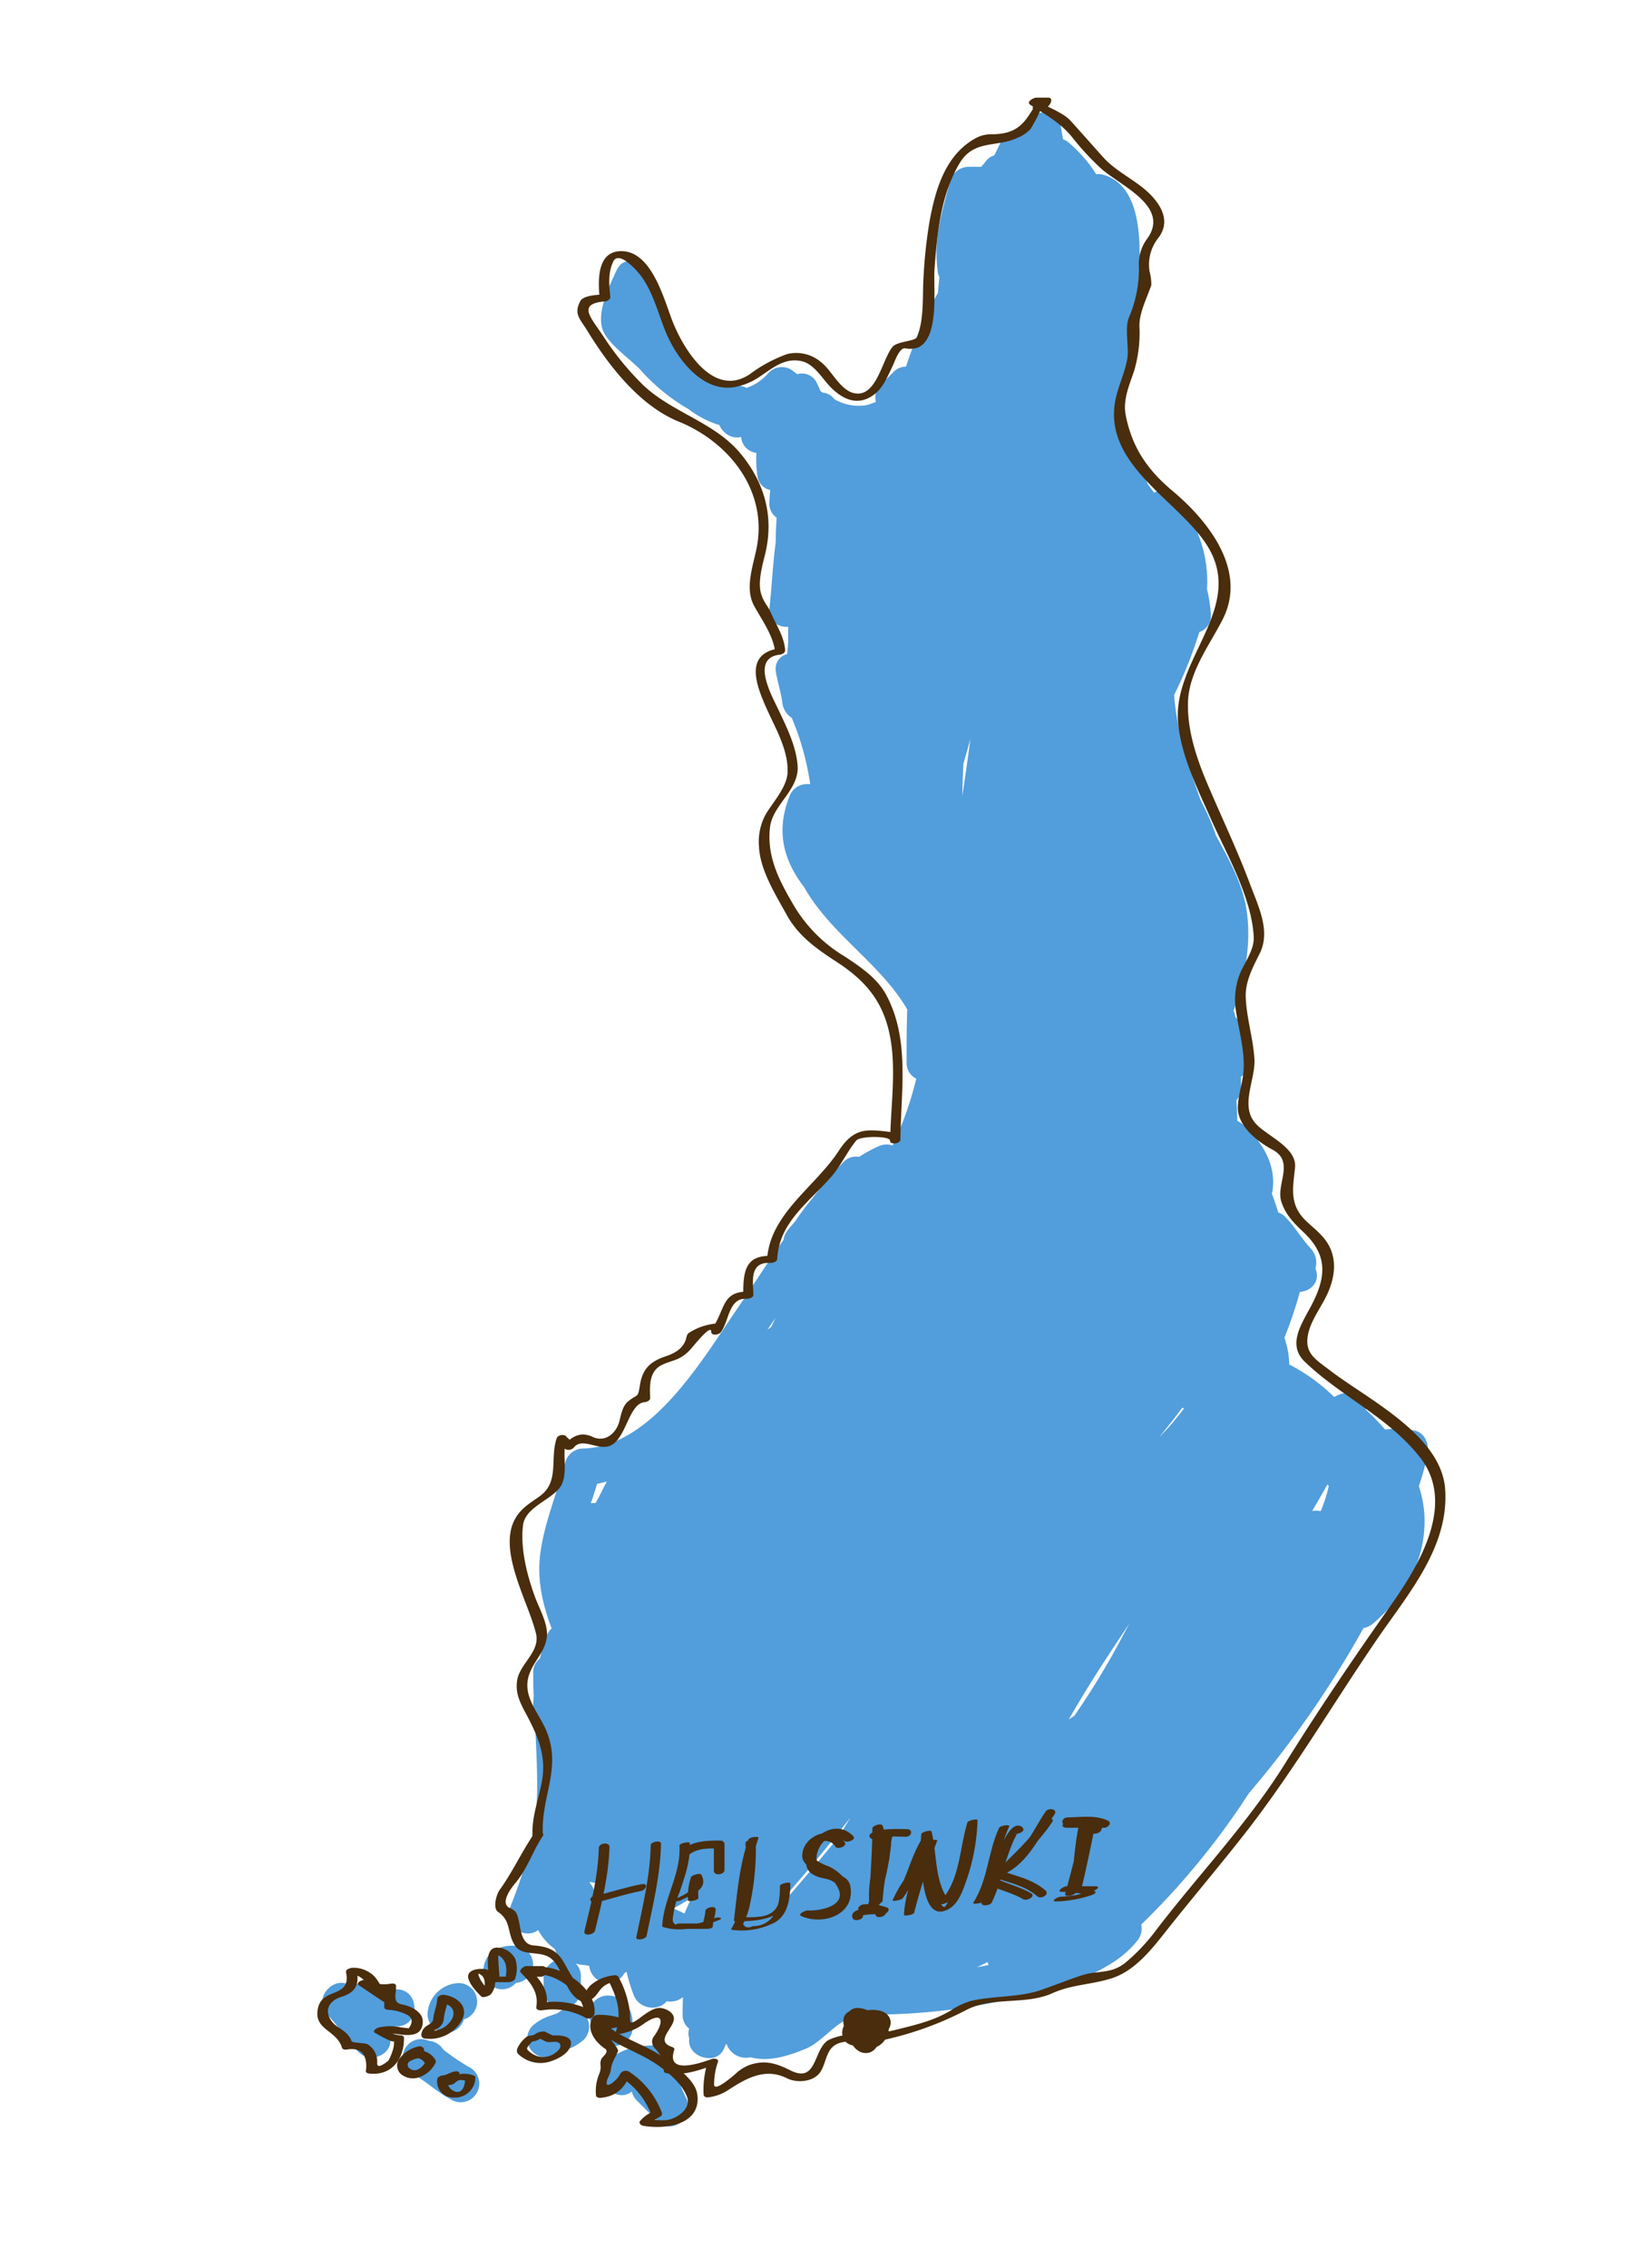 <svg id="layer1" xmlns="http://www.w3.org/2000/svg" viewBox="0 0 306.27 426.08"><defs><style>.cls-1{fill:#529ddb;}.cls-2{fill:#492d0c;}</style></defs><path class="cls-1" d="M265.77,268.75a14.82,14.82,0,0,0-5.5-.17,47.42,47.42,0,0,0-3.47-3.6l-.14-.11a3.67,3.67,0,0,0-5.27-2.77c-.24.1-.47.23-.71.34a35.17,35.17,0,0,0-8.43-6.1,16.94,16.94,0,0,0-.9-5,.14.14,0,0,0,0-.06,82,82,0,0,0,2.89-8.56c2-.17,3.83-1.78,3-4.22a2.09,2.09,0,0,0-.08-.23,3.82,3.82,0,0,0-.82-3.65c-1-1.08-1.82-2.25-2.69-3.4a22.27,22.27,0,0,0-2-2.44,3.37,3.37,0,0,0-1.48-1c-.32-1.11-.7-2.22-1.12-3.34,0,0-.05-.09-.07-.13,1-4.57-1.15-9.31-5.5-13.09a3.77,3.77,0,0,0-1-.62c0-1.3-.12-2.61-.14-3.91a3.4,3.4,0,0,0,.84-2.34v-2.07c1-.57,1-1.43,1-2.6v-2.34a3.44,3.44,0,0,0-.31-1.81,19.54,19.54,0,0,0-1.08-3.46,3,3,0,0,0-.69-1.05,3.55,3.55,0,0,0-.32-1.13c.08-.22.17-.44.24-.66,2-6,3.22-12.6,2.1-18.86-.86-4.83-3.33-9.12-5.66-13.44a39.73,39.73,0,0,0-2.8-6.43c-2.35-6.49-4.54-13-5.05-19.94a77.77,77.77,0,0,0,4.74-11.82,3.18,3.18,0,0,0,2.17-3.14,25.06,25.06,0,0,0-.73-4.9,23.64,23.64,0,0,0-6.14-17.43,3,3,0,0,0-3.81-.72L215.7,91c-1.28-2.92-2.65-5.8-3.89-8.66a3,3,0,0,0-1.44-1.59,198.91,198.91,0,0,0,3.72-30.13c.17-5.78.24-15.68-6.71-17.77a3.23,3.23,0,0,0-1.4-.11,26,26,0,0,0-5.23-6,3.32,3.32,0,0,0-1-.57c-.16-.84-.31-1.69-.44-2.55-.6-4-6.87-2.91-6.87.93v.32a2.94,2.94,0,0,0-4.2,1.41l-1.43,2.93a2.87,2.87,0,0,0-1.52,1c-.19.23-.36.48-.54.71h0s0,0-.05,0-.26.42-.38.42h-2.38A3.62,3.62,0,0,0,178.55,34c-1.59,5.86-3.23,11-2.34,17.09a3.45,3.45,0,0,0,.3,1c-.11,1-.21,1.94-.27,2.91a79,79,0,0,0-6,13.87A3.33,3.33,0,0,0,167.77,70l-2.33,2.34a3.25,3.25,0,0,0-.86,3.16,12.06,12.06,0,0,1-1.81.62,9,9,0,0,1-6-1.13,3,3,0,0,0-2.16-1.22l-.44-.28c-.22-.54-.45-1.08-.72-1.61a3.08,3.08,0,0,0-3.65-1.58l-1.11-.84a3.45,3.45,0,0,0-4.24.54,9.35,9.35,0,0,1-4.18,2.87,3.84,3.84,0,0,0-1.52-.39,14.16,14.16,0,0,1-6.62-2C127,66.11,123,57.58,122.36,52.58c-.38-3-4.88-5.33-6.52-1.77-1.38,3-3.62,7.47-2.69,10.87.75,2.73,5.21,5.7,7.15,7.77a36.16,36.16,0,0,0,9.07,7.41,18.26,18.26,0,0,0,5.8,3,3.85,3.85,0,0,0,1.39,1.7,3.21,3.21,0,0,0,2.7.53,3.26,3.26,0,0,0,2.86,3,22.24,22.24,0,0,0,.23,4.56,3,3,0,0,0,2.37,2.4c-.08.83-.13,1.67-.16,2.51a3.2,3.2,0,0,0,1.37,2.7c-.11,1.53-.16,3.08-.18,4.61-.58,4.42-.76,8.86-1.19,12.54-.28,2.32,1.64,3.47,3.54,3.35,0,.85,0,1.68,0,2.49s-.11,1.76-.2,2.64a2.82,2.82,0,0,0-2.13,3.2,9.28,9.28,0,0,0,.15.92h0l.06.19c.31,1.58.8,3.13,1,4.72a3.91,3.91,0,0,0,1.79,2.95,50.53,50.53,0,0,1,3.46,12.43h-.58a3.5,3.5,0,0,0-3.37,2.47c-2.62,6.69-.83,12.17,2.8,16.88,5,8.88,14.39,14.37,19.39,23-.12,3.33-.13,6.65-.13,10a3.25,3.25,0,0,0,1.82,3,63.85,63.85,0,0,1-4.44,12.54,3.62,3.62,0,0,0-2.65.16,28.82,28.82,0,0,0-3.68,2,3.14,3.14,0,0,0-2.87.92,79.73,79.73,0,0,0-5.82,6.78,52.16,52.16,0,0,0-3.3,4.41c-.47.53-.94,1.08-1.39,1.65a3.76,3.76,0,0,0-.79,1.81c-3.06,4.34-5.87,8.83-8.64,12.86-6.44,9.35-16,26-29,26.35a3.53,3.53,0,0,0-3.37,2.57c-1.47,5.65-3.87,11.15-4.67,17-.69,5,.39,9.67,2.11,14.23a3.66,3.66,0,0,0-1,1.51c-.46,1.39-.87,2.77-1.22,4.16a3.21,3.21,0,0,0-1.24,2.61c0,1.38,0,2.77.09,4.15,0,.56-.07,1.12-.09,1.69a3.12,3.12,0,0,0,.21,1.18c.23,4.91.55,9.81.53,14.71,0,8-2.33,15.53-5.28,22.88-1.19,2.94,2.71,5.44,5.14,4l.35-.23c.05.09.08.18.13.28a10.63,10.63,0,0,0,3,3.3,3.77,3.77,0,0,0,1.18,1.85,3.7,3.7,0,0,0-3.31,3.46v2.33a3.5,3.5,0,0,0,7,0v-2.33a3.31,3.31,0,0,0-1-2.63,4.51,4.51,0,0,0,1.34.29,6.54,6.54,0,0,1,1.24.2,3.53,3.53,0,0,0,6.59,1.38,4.47,4.47,0,0,0,.41-.32,32.62,32.62,0,0,0,1.32,4.34c1,2.76,4.72,3.18,6.22,1.23a3.72,3.72,0,0,0,3.07-.79c-.05,1.1-.07,2.2-.07,3.31a3.22,3.22,0,0,0,1.23,2.63,2.86,2.86,0,0,0,0,1.76c0,.09,0,.18,0,.28-.31,3.36,5.16,4.95,6.52,1.76.14-.33.31-.65.47-1a3.87,3.87,0,0,0,4.55,2.57c3.34.94,7.18-.25,10.51-1.66,2.95-1.26,5.52-5,8.5-5.73,1.7-.42,3.42-.76,5.15-1.05a3.42,3.42,0,0,0,1.66.39,114.09,114.09,0,0,0,25.93-3.63c7-1.74,16.24-4.24,20.93-10.24a3.59,3.59,0,0,0,.72-3,142.15,142.15,0,0,0,18.6-22.21c.53-.79,1.05-1.58,1.56-2.38a190.6,190.6,0,0,0,21.61-31.12A3.75,3.75,0,0,0,258,305c5.87-5,9.69-11.47,9.67-19.36a20.55,20.55,0,0,0-1.08-6.43,44.74,44.74,0,0,0,1.66-6.11C268.55,271.29,267.75,269.15,265.77,268.75ZM112.34,354.44a3.34,3.34,0,0,0-.12,2.89l-.43,0a5.27,5.27,0,0,0,0-.56,3.89,3.89,0,0,0-1-3.06l.17-.15a3.5,3.5,0,0,0,1.9.06Zm-.45-72.07H111c.41-1,.82-2.37,1.2-3.62.62-.09,1.23-.28,1.83-.42C113.27,279.66,112.54,281.37,111.89,282.37Zm16.72,77.13a17.72,17.72,0,0,0-1.81-.83l-.32-.1c1.16-.64,2.3-1.31,3.43-2C129.47,357.54,129,358.52,128.61,359.5ZM144.9,249.31l-.7.49c.52-.74,1-1.48,1.54-2.23C145.45,248.15,145.17,248.72,144.9,249.31Zm12.52,96q-4.89,5.93-9.91,11.72c.32-.63.65-1.26,1-1.88q5.81-6.66,11.24-13.64C159,342.81,158.17,344.07,157.42,345.34Zm23.39-195.82q.06-3,.21-6.05.69-2.31,1.32-4.65C181.86,142.39,181.36,146,180.81,149.52Zm2.75,220.1c.67-.31,1.34-.64,2-1a2.93,2.93,0,0,0,.19.57Zm27.53-62.51a144.16,144.16,0,0,1-9.23,15.26c-.35.23-.71.46-1.05.7,3.52-6.16,7.42-12.12,11.39-18ZM217.8,270c1.49-1.81,2.95-3.65,4.35-5.54.1.06.21.1.31.15A46.6,46.6,0,0,1,217.8,270Zm30.35,13.9a3.7,3.7,0,0,0-.83-.1,6.49,6.49,0,0,0-.77.05c1-1.66,1.93-3.31,2.89-5l.22.37A27.28,27.28,0,0,1,248.15,283.91Z"/><path class="cls-1" d="M74.49,373.73c-.32,0-.85,0-1.32,0a6.22,6.22,0,0,0-3.36-1.19A2.84,2.84,0,0,0,68,373a3.24,3.24,0,0,0-2.65-.23c-3-1.35-6.6,2.86-3.83,5.74,2.11,2.2,3.72,4.81,5.84,7s6.25.63,6-2.47c0-.29-.08-.58-.13-.88a3.65,3.65,0,0,0,1-1.47h.27C79,380.74,79,373.74,74.49,373.73Z"/><path class="cls-1" d="M86.16,372.56a6.07,6.07,0,0,0-5.83,5.84,3.52,3.52,0,0,0,3.5,3.5,3.48,3.48,0,0,0,3.32-2.52,3.48,3.48,0,0,0-1-6.82Z"/><path class="cls-1" d="M87.93,388.22a40.85,40.85,0,0,1-4.64-3.17,3.53,3.53,0,0,0-2.73-1.65,3.44,3.44,0,0,0-4.88,3.21c0,.09,0,.17,0,.26a3.53,3.53,0,0,0,3,3.44c2,1.27,3.71,2.86,5.79,3.95a3.5,3.5,0,1,0,3.53-6Z"/><path class="cls-1" d="M100.17,369.05a3.54,3.54,0,0,0-3.5-3.5,7.32,7.32,0,0,0-2.68.33,5,5,0,0,0-2.49,1.92,4.68,4.68,0,0,0-.66,2.42,3.52,3.52,0,0,0,3.5,3.5,3.4,3.4,0,0,0,2.59-1.19A3.52,3.52,0,0,0,100.17,369.05Z"/><path class="cls-1" d="M104.89,378.12l0,0a1.85,1.85,0,0,1-.32.17l-1,.34a9.49,9.49,0,0,0-3.5,1.94,3.49,3.49,0,0,0,4.78,5.08l0,0,.32-.16,1-.34a9.53,9.53,0,0,0,3.51-1.94,3.49,3.49,0,0,0-4.77-5.09Z"/><path class="cls-1" d="M118.86,380.73a7.17,7.17,0,0,0-.33-2.69,4.91,4.91,0,0,0-1.92-2.48,4.66,4.66,0,0,0-2.42-.66,3.52,3.52,0,0,0-3.5,3.5,3.37,3.37,0,0,0,1.2,2.58,3.49,3.49,0,0,0,7-.25Z"/><path class="cls-1" d="M125.39,386a3.44,3.44,0,0,0-3-1.73c-3.16.07-7.22,1-8.86,4.07-1.89,3.53,2.66,6.7,5.19,4.59a3.31,3.31,0,0,0,1,1.75l3.73,3.74c2.94,2.93,7.19-.77,5.5-4.24C127.6,391.48,126.68,388.64,125.39,386Z"/><path class="cls-2" d="M102,344.63c-.4-7,3.55-12.31.71-19.34-1.44-3.56-4.7-6.63-3.27-10.72.9-2.6,3-4.24,3.31-7.1.27-2.33-1.43-5.3-2.21-7.41-1.52-4.12-2.79-9.13-2.27-13.49.4-3.32,4.87-4.6,6.8-6.95s.39-6.54,1.35-9.31l-1.88.18c.62,1.37.34,1.14,1.71,1.76a1.36,1.36,0,0,0,1.55-.28c1.7-2.18,4.9.95,7.29-.6,2.64-1.71,3.18-7.66,6-7.95.33,0,1.09-.29,1.07-.74-.08-2.31-.23-5.05,2.2-6.25,1-.5,2.12-.74,3.13-1.2a7.35,7.35,0,0,0,2.14-1.61c.5-.51,4-5,4-3.45,0,.85,1.41.61,1.77.15,1.61-2,1.44-6.51,4.83-6.31.39,0,1.33-.19,1.32-.74,0-2.22-.89-6.26,3.16-6,.42,0,1.29-.19,1.32-.74.38-6.92,5.87-10.57,10.08-15.36,1.87-2.11,3-4.72,4.77-6.9.73-.89,6.35-.88,6.35,0s1.94.61,1.95-.18c.09-9.11,1.84-18.91-2.72-27.28-1.7-3.13-4.95-5.28-7.84-7.18a27.47,27.47,0,0,1-9.69-9.91c-2.64-4.51-4.9-9-4.24-14.36.54-4.28,5.59-7,5.17-11.65-.33-3.63-2-7-3.52-10.21-1.19-2.58-5.4-9.82.11-10.5.48-.06,1.12-.33,1.07-.91-.23-2.65-1.65-4.59-2.69-7-.59-1.37-1.26-1.77-1.79-3.44-.76-2.35.3-5.71.83-8,1.53-6.82-.29-13.06-4.7-18.41-4.87-5.91-12.73-7.65-18.25-12.82a54.71,54.71,0,0,1-7.78-9.58c-2.31-3.42-4.57-5.74.46-6.22.47,0,1.13-.35,1.07-.91-.23-2.23-.44-4.41.52-6.5,1-2.27,4.3,1.48,4.74,2,2.6,3,3.63,7.4,5.09,11C127,67.09,131.8,73.76,138,72.73A12.32,12.32,0,0,0,143,70.59c2.3-1.53,4.46-3.42,7.61-2.74,2,.43,3.45,2.53,4.67,4,2.43,2.91,5.71,4.86,9.12,2.15,1.6-1.28,2.5-3.52,3.35-5.31.34-.69,1.21-3.35,2.29-3.26a4.82,4.82,0,0,0,2.47-.15c4.06-1.87,2.83-11.09,3.08-14.69.49-6.77,1.16-14,4.76-20,2.65-4.36,6.86-2.88,10.74-4.66a7.12,7.12,0,0,0,2.51-1.65c.35-.47,2.54-4.46,2.09-4.46.85,0,2-1.48.7-1.48h-.14c-.86,0-2,2-.7,2h.69c.86,0,2-2,.7-2h-2.24c-.44,0-2,.79-1.1,1.36,2.85,1.84,5.72,3.39,7.88,6.11a50.14,50.14,0,0,0,5.22,5.68c3.59,3.36,13.39,7.22,8.79,13.44A7.9,7.9,0,0,0,214,50.1a23.18,23.18,0,0,1-1.86,9.51c-.86,1.92,0,5.51-.31,7.69-.48,2.9-1.9,5.53-2.35,8.44-1.83,11.88,12.14,18.4,17.39,26.83,7.23,11.63-6.67,21.3-5.5,33.32.61,6.25,3.61,12.2,6.1,17.85,3,6.74,7.75,14.87,8.1,22.33.12,2.39-1.75,4.78-2.62,6.92a13.46,13.46,0,0,0-.78,6.5c.51,3.79,1.66,7.42,1.51,11.28-.09,2.43-1,4.73-1.1,7.15-.12,3.61,3.69,6.56,6.51,8.06,4.24,2.26.65,6.5,1.65,9.72.76,2.42,2.29,4,4.13,5.74,4.58,4.28,4.43,8.34,1.48,13.91-1.88,3.54-4.49,7.3-1.17,10.49,6.79,6.52,15.73,10.42,21.63,17.94,6.9,8.77-.26,20.44-5.62,28-6.82,9.65-13.43,19.41-19.68,29.45-7,11.27-16.3,20.93-24.33,31.44a35.81,35.81,0,0,1-5.65,6c-2.81,2.3-5.26,1.42-8.34,2.45-2.54.85-5,1.83-7.54,2.72-4.11,1.44-9,1.08-13.26,2.08a14.15,14.15,0,0,0-3.8,1.82c-3.37,2-6.88,2.74-10.64,3.68-3.92,1-8.37.07-12.05,1.73-3.18,1.44-2.15,8.44-7.4,5.8-2.65-1.33-4.79-2-7.7-1a8,8,0,0,0-2.62,1.67c-.26.23-4,3.53-4,2a12.78,12.78,0,0,1,.73-4.3c.2-.57-.85-.62-1.13-.51-2.23.79-8.73,3.07-7.08-1.73.09-.26-.21-.46-.4-.52-3.3-1.05.18-3.45.32-5.2.1-1.25-1.44-2-2.43-2.11-1.45-.21-3.24,1.36-4.3,2.1-1.83,1.28-1.41.4-1.54-1.21a17.54,17.54,0,0,0-2.11-6.67c-.22-.44-.7-.42-1.12-.34a7.87,7.87,0,0,0-4,1.71c-1.5,1.27-.68,2.22-2.26.39-3.45-4-2.57-7.31-8.55-7.74-3-.21-2.28-4.51-3.39-6.24a2.72,2.72,0,0,0-1.14-.8c-2-.9.46-4,1.15-4.8,2.13-2.55,3.17-5.89,5.06-8.72.56-.84-1.41-.79-1.83-.16-2.3,3.45-3.91,7-6.28,10.28-.59.82-1.35,3.4-.3,4.13,2.55,1.75,1.62,3.89,3.17,6.3,1.37,2.12,4.54.94,6.55,2.29,2.39,1.61,2.62,5.95,5.21,7.8a2,2,0,0,0,2.16.27c2.08-.85,1.63-2.94,4.75-3.51l-1.13-.34c1.59,3.23,2.57,5.89,1.48,9.53-.13.45.59.61.88.56a10.7,10.7,0,0,0,4.48-2c3.71-2.47,3.55,0,1.8,2.4a1.7,1.7,0,0,0,.12,2.33c1.39,1.57,1.41,1.81,1.69,4.31,0,.27.41.36.62.39,3.17.42,5.76-.48,8.72-1.54l-1.13-.51a17.66,17.66,0,0,0-.75,6c0,.46.48.61.87.56a8.58,8.58,0,0,0,3.88-1.45c3.37-2.19,6.89-4.15,10.94-2.12,1.85.93,5,.7,6.26-1.2,1.35-2.09.92-5,4.28-5.61,2.06-.35,4.16.28,6.26-.12a62.46,62.46,0,0,0,17.05-6c4.92-2.46,10.93-.8,16-3.06,3.77-1.69,7.38-1.58,11.19-2.82,4.18-1.35,7.27-5.18,9.87-8.47,4.8-6.09,9.83-12,14.62-18.09,9.32-11.81,16.91-24.83,25.4-37.23,5.75-8.4,13.47-17.21,12.72-28.07-.7-10.19-14.63-16.94-21.63-22.32-2.61-2-4.78-3.13-4.17-6.58.48-2.71,2.46-5.22,3.61-7.67,1.7-3.65,2-7.54-.67-10.69-1-1.21-2.34-2.21-3.46-3.33-3-3-2.27-6.14-1.89-9.83.4-3.84-5.45-6-7.47-8.37-2.89-3.34.06-8.14-.16-12s-1.47-7.66-1.63-11.59c-.13-3,1.35-5.71,2.64-8.31,2.1-4.22-.35-9-1.84-13-2.24-6-5-11.84-7.53-17.72-2.22-5.1-4.25-10.65-4.13-16.29.12-5.81,4-10.76,6.52-15.71,4.71-9.22-2.71-18.53-9.44-24.16-4.69-3.93-7.6-8.17-8.78-14.24-.55-2.84.69-5.66,1.58-8.27a25.23,25.23,0,0,0,1-8.51c0-2.55,1.43-5.24,2.24-7.64A9.5,9.5,0,0,0,216,51a8.09,8.09,0,0,1,1.71-6.39c1.81-2.45,1.07-4.9-.71-7.12-2.66-3.32-7-4.86-9.82-8.06-2-2.24-4-4.51-6-6.72-1.44-1.59-4.29-2.51-6.11-3.68-.36.39-.73.34-1.1,1.34h2.24c.86,0,2-2,.7-2h-.69c-.86,0-2,2-.7,2h.14c.85,0,2-1.46.7-1.46-1.49,0-2,1.17-2.76,2.33-2,3.22-4,4-7.76,4a6,6,0,0,0-2.76.86c-5.44,3.13-7.27,9.39-8.37,15.19a90.84,90.84,0,0,0-1.17,10.54c-.26,3.68.17,8-1.23,11.47-.35.86-3.69.77-4.61,1.87-1.86,2.21-2.89,8.92-6.63,8.77-3-.11-4.66-4.25-6.76-5.87a7.15,7.15,0,0,0-6.44-1.54,26.88,26.88,0,0,0-7,3.78c-6.84,4.57-12.42-4.73-14.45-9.81-1.56-3.91-3.79-12.93-9.29-13.3-5-.34-4.81,5.43-4.44,9l1.06-.91c-1.13.11-4.13.09-4.74,1.32-1.26,2.5,0,3.26,1.48,5.75,4,6.48,9.75,13.87,17,16.83C136.9,83,144,91.93,142.29,102.29c-.57,3.49-2.49,8-.62,11.48,1.52,2.79,3.68,5.66,4,8.9l1.06-.91c-6.89.86-4.8,6.64-2.68,11.37,1.65,3.69,4,7.61,3.94,11.77,0,2.82-2.69,5.73-4.07,8a10.75,10.75,0,0,0-1.31,6.14c.19,4.4,3.1,9,5.15,12.73,2.21,4.06,5.64,6.47,9.43,8.93,5.08,3.31,8.41,6.95,9.83,13,1.56,6.64.32,13.86.24,20.6.66-.06.91-.12,1.91-.18v-.75c0-.37-.24-.52-.58-.55-5.34-.6-7.87-1.41-11,3.39-4.38,6.75-13,11.85-13.46,20.49l1.33-.74c-5.38-.36-5.86,2.68-5.8,7.46l1.33-.74c-5.66-.33-4.61,3.64-7.37,7.13a12.33,12.33,0,0,1,1.53.15v-.75c0-.45-.23-.62-.63-.56a11.32,11.32,0,0,0-5.08,1.76c-.44.3-.43.85-.6,1.33-.64,1.75-2.19,2.54-3.82,3.09-2.81.95-4.29,2.31-4.77,5.33-.43,2.66-.36,1.57-2.28,3.16-1,.84-1.28,2.47-1.59,3.68-.57,2.18-2.53,4-4.91,3a4.61,4.61,0,0,0-2.06-.51,4.15,4.15,0,0,0-3.17,1.93l1.56-.29L106.5,270c-.3-.65-1.66-.47-1.89.17-1.33,3.82.56,8.2-3.17,10.9-1.9,1.37-3.6,2.28-4.73,4.41-3.18,6,2.63,15.59,4,21.42.82,3.43-3.06,5.65-3.54,8.78-.4,2.64.71,4.47,1.91,6.75,2.09,3.95,3.58,7.61,2.75,12.17-.66,3.66-2,6.77-1.76,10.57C100.13,345.94,102.07,345.5,102,344.63Z"/><path class="cls-2" d="M73.44,375c-1.43-.7-2-2.41-3-3.6a5.53,5.53,0,0,0-4.1-1.72c-.43,0-1.45.25-1.32.85,1,4.87-4.3,2.83-5.23,6.57-1.08,4.29,3.41,4.13,4.48,7.62.1.32.57.38.85.33,3-.55,4,1.41,3.62,4,0,.36.33.47.61.5,4.22.47,6.56-2.65,6.56-6.68,0-.35-.29-.47-.61-.49-1.57-.12-2.15-.7-3.33-1.39-.21.34-.41.69-.62,1,2-.6,7.26,1.85,8-1.43.34-1.51-.29-2.33-1.54-3.17a7.73,7.73,0,0,0-2.39-.84c-1.67-.41-1-1.72-1-3.42,0-.58-.72-.52-1.12-.44A6.93,6.93,0,0,1,69,372c-.56-.27-2.4.41-1.52,1l4.48,3c.58.39,2.35-.44,1.52-1L69,372l-1.52,1a9.16,9.16,0,0,0,6,.8,2.59,2.59,0,0,0-1.28-.44v3.73c0,.35.45.48.77.49a8.37,8.37,0,0,1,3.29.83c1.22.52,1.43,1.41.54,2.64-.53-.05-1-.11-1.56-.19a9.63,9.63,0,0,0-4.14.06c-.35.11-1.26.66-.61,1,0,0,3.53,2.1,3.53,1.49a4.53,4.53,0,0,1-.23,1.79,10.11,10.11,0,0,1-.8,1.92c-1.44,1.16-2.15,1.31-2.12.46a3.8,3.8,0,0,0-1.74-3.49c-.52-.35-3-.23-3.1-.67-.36-1.17-1.58-2-2.53-2.6-2.52-1.71-2.72-4.63.68-5.69,2.73-.84,3.37-2.38,2.82-5.16l-1.33.85c3.76.3,3.51,3.76,6.32,5.13C72.55,376.3,74.3,375.42,73.44,375Z"/><path class="cls-2" d="M78.47,384.5a6,6,0,0,0-3.65,2.6,2.2,2.2,0,0,0,.57,2.6,3.53,3.53,0,0,0,3.14.62,5.42,5.42,0,0,0,3.29-2.74.56.56,0,0,0,0-.57,3.72,3.72,0,0,0-2.69-1.79,5.92,5.92,0,0,0-3.11.87l1.09,1.09,2.24-1.5a.63.63,0,0,0,.09-1.05,1.24,1.24,0,0,0-1.39.1l-2.24,1.49c-1,.67.31,1.48,1.09,1.09a5,5,0,0,1,1.44-.59c.78-.13,1.32.6,1.72,1.16,0-.19,0-.38-.05-.57-.62,1.06-1.9,2.25-3.09,1.24s1.24-2.39,2-2.64C80,385.51,79.65,384.09,78.47,384.5Z"/><path class="cls-2" d="M85.51,389.15c-.81.1-1.48.66-2.24.75-.34,0-1,.24-1.1.65a3,3,0,0,0,3.08,3.51,3.81,3.81,0,0,0,4.07-3.75c0-.26-.14-.33-.37-.4a4.76,4.76,0,0,0-5.1,1.11l1.67.18.75-1.49c.42-.83-1.51-.6-1.8,0s-.49,1-.74,1.49c-.43.86,1.35.5,1.67.18.79-.79,1.28-.72,2.37-.38l-.38-.41c0,1-.37,2.59-1.64,2.4a2.14,2.14,0,0,1-1.65-2.64L83,391c.81-.09,1.47-.65,2.24-.74C86.18,390.11,86.85,389,85.51,389.15Z"/><path class="cls-2" d="M81.4,379.29c-.06.78-.83,1-1.39,1.43a2.16,2.16,0,0,0-.85,1.56.7.7,0,0,0,.66.69,6.92,6.92,0,0,0,6.9-3.32c1.5-2.63-.81-4.53-3.26-4.89-.49-.08-1.28.22-1.31.8-.06,1.3-.64,2.46-.75,3.73-.09,1.06,1.89.82,2-.12.11-1.27.69-2.43.75-3.73l-1.31.8c1.65.25,2.9,1.2,2.15,2.95a4.36,4.36,0,0,1-4.49,2.29l.66.68c.06-.66.92-.93,1.39-1.31a2.36,2.36,0,0,0,.85-1.68C83.46,378.12,81.48,378.36,81.4,379.29Z"/><path class="cls-2" d="M90.27,369.9c-1,0-2.53.4-2.29,1.66s1.55,2.6,2.45,3.52c.33.33,1.66-.16,1.87-.5a3.85,3.85,0,0,0,.63-3.26,2.48,2.48,0,0,0-2.45-1.43,2.6,2.6,0,0,0-1.36.37c-.32.19-.26.38.1.4,2.43.09,2.1,2.8,1.17,4.27l1.87-.5a13.92,13.92,0,0,1-1.79-2.19,5.1,5.1,0,0,1-.51-1.05,2.15,2.15,0,0,1-.09-.44c0-.46.37-.14-.44-.1a2.2,2.2,0,0,0,1.29-.46C91.06,369.9,90.43,369.89,90.27,369.9Z"/><path class="cls-2" d="M94.17,366c-3.52-.91-2.32,4.11-2.3,5.9,0,.34.29.48.6.48h3c.44,0,1.21-.18,1.33-.7a5.78,5.78,0,0,0,0-3.7,4.09,4.09,0,0,0-2.58-2c-.65-.23-2.27.71-1.17,1.1,2.23.78,2.34,2.82,1.86,4.87a3.42,3.42,0,0,1,1.33-.6h-3c.2,0,.4.22.6.38,0-.85-.09-1.73-.16-2.57,0-.45-.06-.93-.06-1.38a4.32,4.32,0,0,1,0-.62c.08-.7.24.15-.64-.08C93.66,367.27,95.28,366.28,94.17,366Z"/><path class="cls-2" d="M101.88,369.37h-3c-.42,0-1.49.72-1,1.25,1.79,1.8,3.36,3.68,2.89,6.4-.12.64.76.71,1.16.64a12.73,12.73,0,0,1,8.22,1.48,1.17,1.17,0,0,0,1.54-.73c.59-4.64-5.76-8.87-9.86-8.87-1.12,0-1.47,1.46-.16,1.46,3.21,0,8.51,4,8,7.55l1.54-.73a14.8,14.8,0,0,0-9.7-1.51l1.17.62c.51-3-1.09-4.9-3.09-6.9-.32.38-.64.34-1,1.34h3C102.84,371.37,103.18,369.37,101.88,369.37Z"/><path class="cls-2" d="M117.29,379.33a13.67,13.67,0,0,0-5-.8,1.19,1.19,0,0,0-1,.6c-1.14,2.2.49,4.46,2.37,5.73.92.63-.49,1.54-.65,1.92-.46,1.11.12,1.21-.34,2.65a8.34,8.34,0,0,0-.68,4.25c0,.36.59.47.88.44,2.8-.27,4.45-1.74,5.49-4.33l-1.67.45a14.63,14.63,0,0,1,5.75,7.17l.79-.91a6.53,6.53,0,0,0-2.87,1.86c-.45.44,0,.9.47,1,4.08.74,11.07-.11,10.17-6-.41-2.69-4.25-5.28-6.24-6.76-3.47-2.56-7.82-3.48-11.06-6.39l-.57,1.21,3.73-.74c1.22-.25.85-1.55-.35-1.32l-3.73.75c-.57.11-1.09.74-.57,1.21,3.43,3.08,8,4.16,11.73,6.89,2,1.46,4.2,3.32,5.13,5.67s-2.05,4.17-3.73,4.41a12.13,12.13,0,0,1-3.84-.3c.16.32.32.65.47,1l1.61-1.12c.35-.11.95-.45.79-.92a15.8,15.8,0,0,0-6.19-7.76,1.25,1.25,0,0,0-1.67.45c-.48,1.2-3.43,3.54-2.26.68a5.22,5.22,0,0,0,.52-1.43c.13-1.43.83-2.27,1.35-3.52.38-.91-6.8-7.31,0-4.68C117,380.94,118.43,379.77,117.29,379.33Z"/><path class="cls-2" d="M101.92,381.66a2.9,2.9,0,0,0-1.44.53c-.51.36-1.22.11-1.7.6a6,6,0,0,0-1.56,2c-.25.76,0,1,.61,1.49a6,6,0,0,0,5.88.89c1.37-.47,3.26-1.49,3.55-3.07.35-1.89-2.79-1.76-3.85-1.67l.65.08-1.5-.74c-.59-.3-2.36.55-1.53,1l1.47.74c.59.29,1.43,0,2.09.11.92.18.85,1,.32,1.55a4,4,0,0,1-2.9,1.28,3.8,3.8,0,0,1-2-.62,4.37,4.37,0,0,1-.9-.76c-.4-.41,1-1.61,1.22-1.85l-.91.38a4.86,4.86,0,0,0,1.6-.33,3.92,3.92,0,0,0,.53-.29c.15-.1.41-.15.11-.13C102.64,382.7,103.26,381.54,101.92,381.66Z"/><path class="cls-2" d="M162.42,379.14a2.47,2.47,0,0,0-1.81,3.72,3.1,3.1,0,0,0,4.68.26c1-1.07.51-2.76-.37-3.73-1.15-1.27-3.33-.95-4.5.14-1.61,1.51-.79,3.7,1,4.63a3.51,3.51,0,0,0,4.7-1.77c1.14-2.9-3.49-3.94-5.41-3.22a2.35,2.35,0,0,0-1.46,3.1c.37,1.28,1.39,3,2.79,3.35,2.77.66,3.75-2.83,3.64-4.87a2.56,2.56,0,0,0-1.53-2.46,4,4,0,0,0-4,1.47c-1.17,1.44,0,3.82,1.54,4.34,2.29.76,3.91-1.64,3.53-3.62a4.19,4.19,0,0,0-3.76-3.22A2.14,2.14,0,0,0,159,379c-.17,1.84,1.39,5.27,3.56,5.21,4.28-.12,2.49-7.32-1.56-5.83-2.07.76-1.34,3.09-.32,4.39a3.17,3.17,0,0,0,4.66.52c5.19-4-9-9.29-6.6-2.07.65,2,2.21,3.46,4.42,2.89a3.39,3.39,0,0,0,2.66-4.31c-.66-2.28-2.93-2.26-4.47-.75-1.16,1.14-1.91,4-.07,4.87,2.06,1,4.67-1.26,4.17-3.39-.78-3.35-5.22-.84-3.76,2,.27.53,1.18.39,1.58.08,1.48-1.15,1.45-2.79-.22-3.76a1.43,1.43,0,0,0-1.67.45c-.81,1.18-1.23,3.48,0,4.55s4.37,0,4.79-1.63c.53-2.05-1.67-3.73-3.51-3.84-2.14-.12-4.95,1.76-4.33,4.15s3.77,2,5.46,1.29c1.53-.61,4.21-2.6,3.42-4.58s-3.7-1.79-5.32-1.37c-2,.54-3.67,2.27-3,4.48.55,1.86,2.68,2.69,4.44,2.57a4,4,0,0,0,3.67-4.1c-.1-2.28-2.74-2.94-4.57-2.8a3.64,3.64,0,0,0-3.16,3.49c0,1.84,2,2.69,3.56,2.43a4.28,4.28,0,0,0,3.44-3.86c.1-1.88-2.26-2.65-3.74-1.93a2.49,2.49,0,0,0-.74,4.15c.56.48,2.37-.28,1.79-.78a1.75,1.75,0,0,1-.38-2.37c.28-.34.95.45,1,.68a2.09,2.09,0,0,1-.06,1.35c-.3,1-1.07,1.89-2.14,1.4a1.79,1.79,0,0,1-.67-2.3c.4-1.27,1.55-1.29,2.6-.73a2.35,2.35,0,0,1,.86,3c-1.19,2.75-4.5.09-4.07-2.13.38-2,4.7-2.39,4.63-.16s-4,4.22-5.11,1.73c-.64-1.47,1.23-2.81,2.51-2.21.88.42,1.87,1.67,1.44,2.69-.16.37-.82.78-1.17.46a1.73,1.73,0,0,1-.43-1.05,3.7,3.7,0,0,1,.59-2.51l-1.66.45c.73.42,1.4,1.41.51,2.1l1.58.08a2.15,2.15,0,0,1-.22-1.55c0-.09.07-.17.1-.26.22-.28.09-.3-.4-.07a2,2,0,0,1,.42.93c.16.54,0,1.76-.75,1.87s-.57-2.1-.48-2.41a2.71,2.71,0,0,1,1-1.39c.15-.1.68,1.54.72,1.76.17.83-.29,2.16-1.29,2.15-1.23,0-1.81-1.58-2.13-2.53a2.14,2.14,0,0,1,0-1.7c0-.08.11,0,0,0a1.85,1.85,0,0,1,.7.06,5.09,5.09,0,0,1,3,2,1.52,1.52,0,0,1,.21,1.32c-.26.87-.89.77-1.45.32a3.92,3.92,0,0,1-1.39-2.49,1.15,1.15,0,0,1,.12-.61c.09-.18,0,0,.22.1a3.22,3.22,0,0,1,1.15,1.79c.15.46.11,1.62-.27,1.81.44-.22.52,0,.14-.2a2.58,2.58,0,0,1-.61-.58A5.94,5.94,0,0,1,161,379a1.68,1.68,0,0,1,.08-.63c.06-.23-.15,0-.39,0a3,3,0,0,1,2.1,1.21,3.88,3.88,0,0,1,.63,1.61c0,.23,0,1.8-.49,1.7-1-.18-1.27-1.89-1.09-2.68.08-.38.69-1,1.09-.9s.59.63.7,1a5.2,5.2,0,0,1-.25,3.39c-.11.25-.6.83-.39.76s.21,0-.08-.16a2.9,2.9,0,0,1-.77-.83c-.34-.45-1.93-3.23-.58-3.41a2.7,2.7,0,0,1,2.77,1.57,1.46,1.46,0,0,1-.3,1.22c-.53.8-1.39.16-1.89-.35a2,2,0,0,1-.49-2.16.83.83,0,0,1,1.4-.32,2.34,2.34,0,0,1,.67,2.69c-.11.2,0,.1-.18.1a1.36,1.36,0,0,1-1.13-.85,2.09,2.09,0,0,1-.11-1.13,2.58,2.58,0,0,1,.12-.42c.17-.39.36-.19-.19-.13,1-.11,1.57-1.33.23-1.18Z"/><path class="cls-2" d="M112.52,347.12c-.13,5.22-1.47,10.63-2.71,15.68-.23,1,1.75.74,2-.13,1.24-5.06,2.58-10.46,2.71-15.69,0-1-1.94-.75-2,.14Z"/><path class="cls-2" d="M112,357.39c2.82-.6,5.54-1.61,8.39-2.12,1-.18,1.51-1.53.2-1.3-3,.55-5.92,1.58-8.92,2.22-1.2.25-.86,1.45.33,1.2Z"/><path class="cls-2" d="M122.27,346.64c-.12,5.87-1.54,11.58-2.71,17.3-.14.72,1.8.4,1.93-.25,1.17-5.72,2.59-11.43,2.71-17.3,0-.79-1.92-.37-1.93.25Z"/><path class="cls-2" d="M127.67,346.77c.3,5.36-3,9.88-3.24,15.14a.18.18,0,0,0,.17.11c3.45,1.08,7.06,0,10.32-1.24,1.29-.49.06-.7-.66-.42-1.24.47-8,2.94-7.86.18a18.23,18.23,0,0,1,1.31-5.11c1-3,2.07-5.92,1.89-9.18,0-.33-2,0-1.93.52Z"/><path class="cls-2" d="M129.29,348.6c1.56-1.43,3.76-1.35,5.75-1.35-.3-.23-.91-.45-.91-.67v4.86c0,1.05,2,.78,2-.13v-4.86c0-.52-.47-.68-.91-.67-2.52,0-5.27.09-7.22,1.89-1,.88.54,1.61,1.29.93Z"/><path class="cls-2" d="M128.11,356.89c1.84-.9,5.14-2,3.66-4.69-.22-.4-1.76.09-1.92.44a10.76,10.76,0,0,0-.56,4.41c0,.26,1.94,0,1.94-.52a10.33,10.33,0,0,1,.52-4.25l-1.91.44c1.29,2.31-1.16,3.16-2.83,4-.13.06-.69.38-.25.45a2.44,2.44,0,0,0,1.35-.25Z"/><path class="cls-2" d="M127.19,362.37h5.41c.36,0,1.3,0,1.33-.49.07-1.1.48-2,.54-3.14.05-.83-1.89-.41-1.93.27-.06,1.11-.48,2-.54,3.15.44-.23.89-.79,1.33-.79h-5.4a1.49,1.49,0,0,0-1.28.47c-.24.38.21.53.54.53Z"/><path class="cls-2" d="M142.13,346.25v-.56c0-.3-2,0-2,.52,0,5.27.06,11.5-2.72,16.16-.11.18.23.21.32.21a13.58,13.58,0,0,0,7.93-1.46c2.49-1.47,2.8-4.7,2.85-7.3l-1.94.52c.14,2.52-.14,5-3.23,5.65a16.44,16.44,0,0,1-3.29.19c-.51,0,0-1.31,0-1.7.52-4.46,1-9,2.47-13.22.12-.35-1.74-.14-1.9.34-1.71,4.9-2.1,10.12-2.72,15.23,0,.12.3.13.34.13,5.26,0,10.59-.68,10.24-7.14,0-.33-1.92,0-1.93.52,0,2.17-.23,4.38-1.67,6.11a4.47,4.47,0,0,1-3.41,1.4c-.9.43-1.52.29-1.85-.41a14.17,14.17,0,0,0,1.32-3.8,49.94,49.94,0,0,0,1.06-11.95c0-.3-1.92,0-1.92.52v.56c0,.3,2,0,2-.52Z"/><path class="cls-2" d="M160.36,345c-3.68-3.85-9.17.73-8.89,5.13.13,1.94,2.05,2.51,3.63,2.82,5.39,1.09,2.11,8.2-3,6L151,360.08c2.65.14,9.41-.85,8.65-5-.36-2-2.07-3.52-3.84-4.41a9.59,9.59,0,0,1-2.73-1.42c-2.12-2,2.18-5,3.88-2.34.38.6,2.25,0,1.78-.78-2.2-3.44-7.76-1.5-8,2.34-.12,2,2.14,2.58,3.55,3.19a6.43,6.43,0,0,1,3.33,3.38c1.24,3.24-4,4-5.89,3.87-.36,0-2,.7-1.13,1.08,4.15,1.79,10.15-.31,9.17-5.66-.33-1.82-2.4-2.23-3.91-2.53-5.4-1.09-.6-9.45,2.72-6,.5.53,2.34-.2,1.79-.78Z"/><path class="cls-2" d="M168.18,343.89l-.41-.06a1.85,1.85,0,0,0-1.5.49c-.94,1.27-.84,4-1.16,5.58a45.56,45.56,0,0,0-1.2,7.69l1.93-.52c.1-4.61,1.63-9.58,0-14.06-.21-.57-1.93-.05-1.93.52,0,4.87-.51,9.73-.54,14.6l1.93-.52a20.83,20.83,0,0,1,2.15-11.25l-1.92.3a50.47,50.47,0,0,1-2.7,11.9c-.19.48,1.7.26,1.92-.3a50.36,50.36,0,0,0,2.7-11.9c.1-.67-1.71-.13-1.92.3a21.21,21.21,0,0,0-2.16,11.47c.06.53,1.92.07,1.93-.52,0-4.87.5-9.73.54-14.6l-1.93.52c1.63,4.49.1,9.42,0,14.06,0,.44,1.9.13,1.93-.52a41,41,0,0,1,1.19-7.46c.29-1.32.2-4.26,1-5.35l-1.49.48.41.06c.51.08,2.26-.76,1.22-.91Z"/><path class="cls-2" d="M164.76,345.47c1.56-.68,3.78-.4,5.44-.4,1.11,0,1.47-1.44.16-1.44-2.1,0-4.49-.19-6.46.67-1.21.53-.14,1.61.86,1.17Z"/><path class="cls-2" d="M162.05,359.77c0-.09-.41.18,0,.08a6,6,0,0,1,1.13-.17c.82-.07,1.64-.08,2.46-.08a1.5,1.5,0,0,0,1.14-.4c.2-.21.29-.63,0-.78a10,10,0,0,0-4.19-.66,1.38,1.38,0,0,0-1.27.57c-.22.41.19.71.57.73,1.1.05,2.14.49,3.24.54.24-.43.47-.87.7-1.3a4.31,4.31,0,0,0-.72,0c-.31.05-1.33.38-1.07.91.11.23.43.32.48.53.16.82,2.1.33,1.93-.52a.87.87,0,0,0-.28-.5c-.18-.17-.4-.45-.2,0l-1.06.91a.82.82,0,0,1,.22,0,1.37,1.37,0,0,0,1.27-.57c.22-.41-.19-.72-.57-.73-1.1-.05-2.14-.49-3.24-.54-.24.43-.47.87-.7,1.3a8.21,8.21,0,0,1,3.38.42l1.1-1.18c-1,0-7-.22-6.18,2,.31.81,2.23.26,1.93-.52Z"/><path class="cls-2" d="M174.19,346.15a123.54,123.54,0,0,0-4.32,13.52l1.92-.44c.21-5.25,3-9.89,3.24-15.14l-1.93.52c1.08,4.32.5,9.22,3.24,13,.3.4,1.56-.08,1.84-.35,4.06-3.91,3.92-10.15,5.49-15.23l-1.92.43a39.54,39.54,0,0,1-1.3,8.44c-.14.61-2.4,7.8-3.14,7.34-1.53-1-1.65-4.72-1.85-6.25a57.21,57.21,0,0,1-.43-6.8c0-.39-1.75.16-1.91.44-2.21,3.62-2.83,7.94-5.41,11.36l1.9-.36a25.54,25.54,0,0,1,3.7-5.86c.38-.41-1.44-.15-1.74.17a26,26,0,0,0-3.86,6.05c-.15.29,1.63,0,1.9-.36,2.59-3.42,3.2-7.74,5.41-11.36l-1.92.44c0,2.59-.41,14.57,4.19,13.33,2.44-.65,3.38-3.21,4.15-5.36a38.17,38.17,0,0,0,2.24-11.73c0-.31-1.8.05-1.91.43-1.53,4.95-1.38,11.24-5.33,15.05l1.84-.34c-2.74-3.76-2.17-8.66-3.25-13-.09-.39-1.91.08-1.93.52-.22,5.25-3,9.89-3.25,15.14,0,.28,1.83,0,1.92-.44a121.3,121.3,0,0,1,4.33-13.51c.11-.32-1.74-.12-1.91.35Z"/><path class="cls-2" d="M192.12,343.28c-3.49-2.6-6.65,12.33-7.61,14-.53.89,1.43.82,1.83.16a28.46,28.46,0,0,0,2-5.79c.48-1.48,1-3,1.52-4.42.21-.57.45-1.13.7-1.68.11-.23.22-.45.34-.67.51-1,.32,0-.33-.52.62.47,2.35-.42,1.5-1.05Z"/><path class="cls-2" d="M196.51,340.27c-2.63,3.79-4.8,9.62-9.64,11-.6.16-1.24,1-.38,1.33,2.91,1.08,6.07,1.58,8.46,3.69.66.57,2.34-.38,1.49-1.13-2.51-2.2-5.79-2.75-8.84-3.88-.12.45-.25.89-.38,1.33,5.58-1.56,7.89-7.37,10.91-11.74.7-1-1.11-1.32-1.62-.58Z"/><path class="cls-2" d="M187.71,343.43c-2.1,4.52-2.09,9.83-4.86,14.06-.19.27,1.58.17,1.91-.32,2.77-4.23,2.76-9.54,4.86-14.06.18-.38-1.67-.2-1.91.32Z"/><path class="cls-2" d="M195.86,342.08c-2.79,4.25-6.83,7.4-10.16,11.18a.56.56,0,0,0,.24.93c2.07.94,4.34,1.46,6.31,2.61.72.42,2.42-.56,1.49-1.11-2.1-1.22-4.48-1.79-6.68-2.79.09.31.17.61.25.92,3.43-3.9,7.52-7.15,10.39-11.53.58-.88-1.39-.9-1.84-.21Z"/><path class="cls-2" d="M203.93,342.86c-.88,4.15-1.7,8.32-2.71,12.44l1.93-.27c.5-4.34.63-8.71,1.62-13l-1.93.39c-.11,4.59-1.57,9-2.7,13.4-.16.65,1.77.35,1.93-.27,1.15-4.5,2.59-9,2.7-13.64,0-.57-1.8-.13-1.92.39-1,4.27-1.12,8.64-1.63,13-.08.72,1.79.31,1.93-.27,1-4.12,1.83-8.29,2.7-12.44.15-.67-1.79-.34-1.92.27Z"/><path class="cls-2" d="M200.48,343.37h7c.74,0,1.57-.94.64-1.36-2.4-1.07-5-.61-7.51-.58-1.12,0-1.46,1.45-.16,1.48a8.82,8.82,0,0,1,4.75,1.46c.75.48,2.42-.53,1.48-1.14a11.24,11.24,0,0,0-6.07-1.78l-.16,1.47c2.22,0,4.47-.27,6.56.66.21-.46.42-1.21.63-1.21h-7c-1.12,0-1.46,1-.16,1Z"/><path class="cls-2" d="M198.54,357.22a22.86,22.86,0,0,0,6.7-1.24c.18-.06,1-.51.44-.68a18.65,18.65,0,0,0-5.25-.69c-.27.29-.54.76-.81.76H205c.57,0,2.1-1,.81-1h-5.41c-.58,0-2.1,1.05-.81,1.05a15.09,15.09,0,0,1,4.48.6c.15-.23.3-.41.44-.63a17.67,17.67,0,0,1-5.19.94c-.58,0-2.11.92-.81.89Z"/></svg>